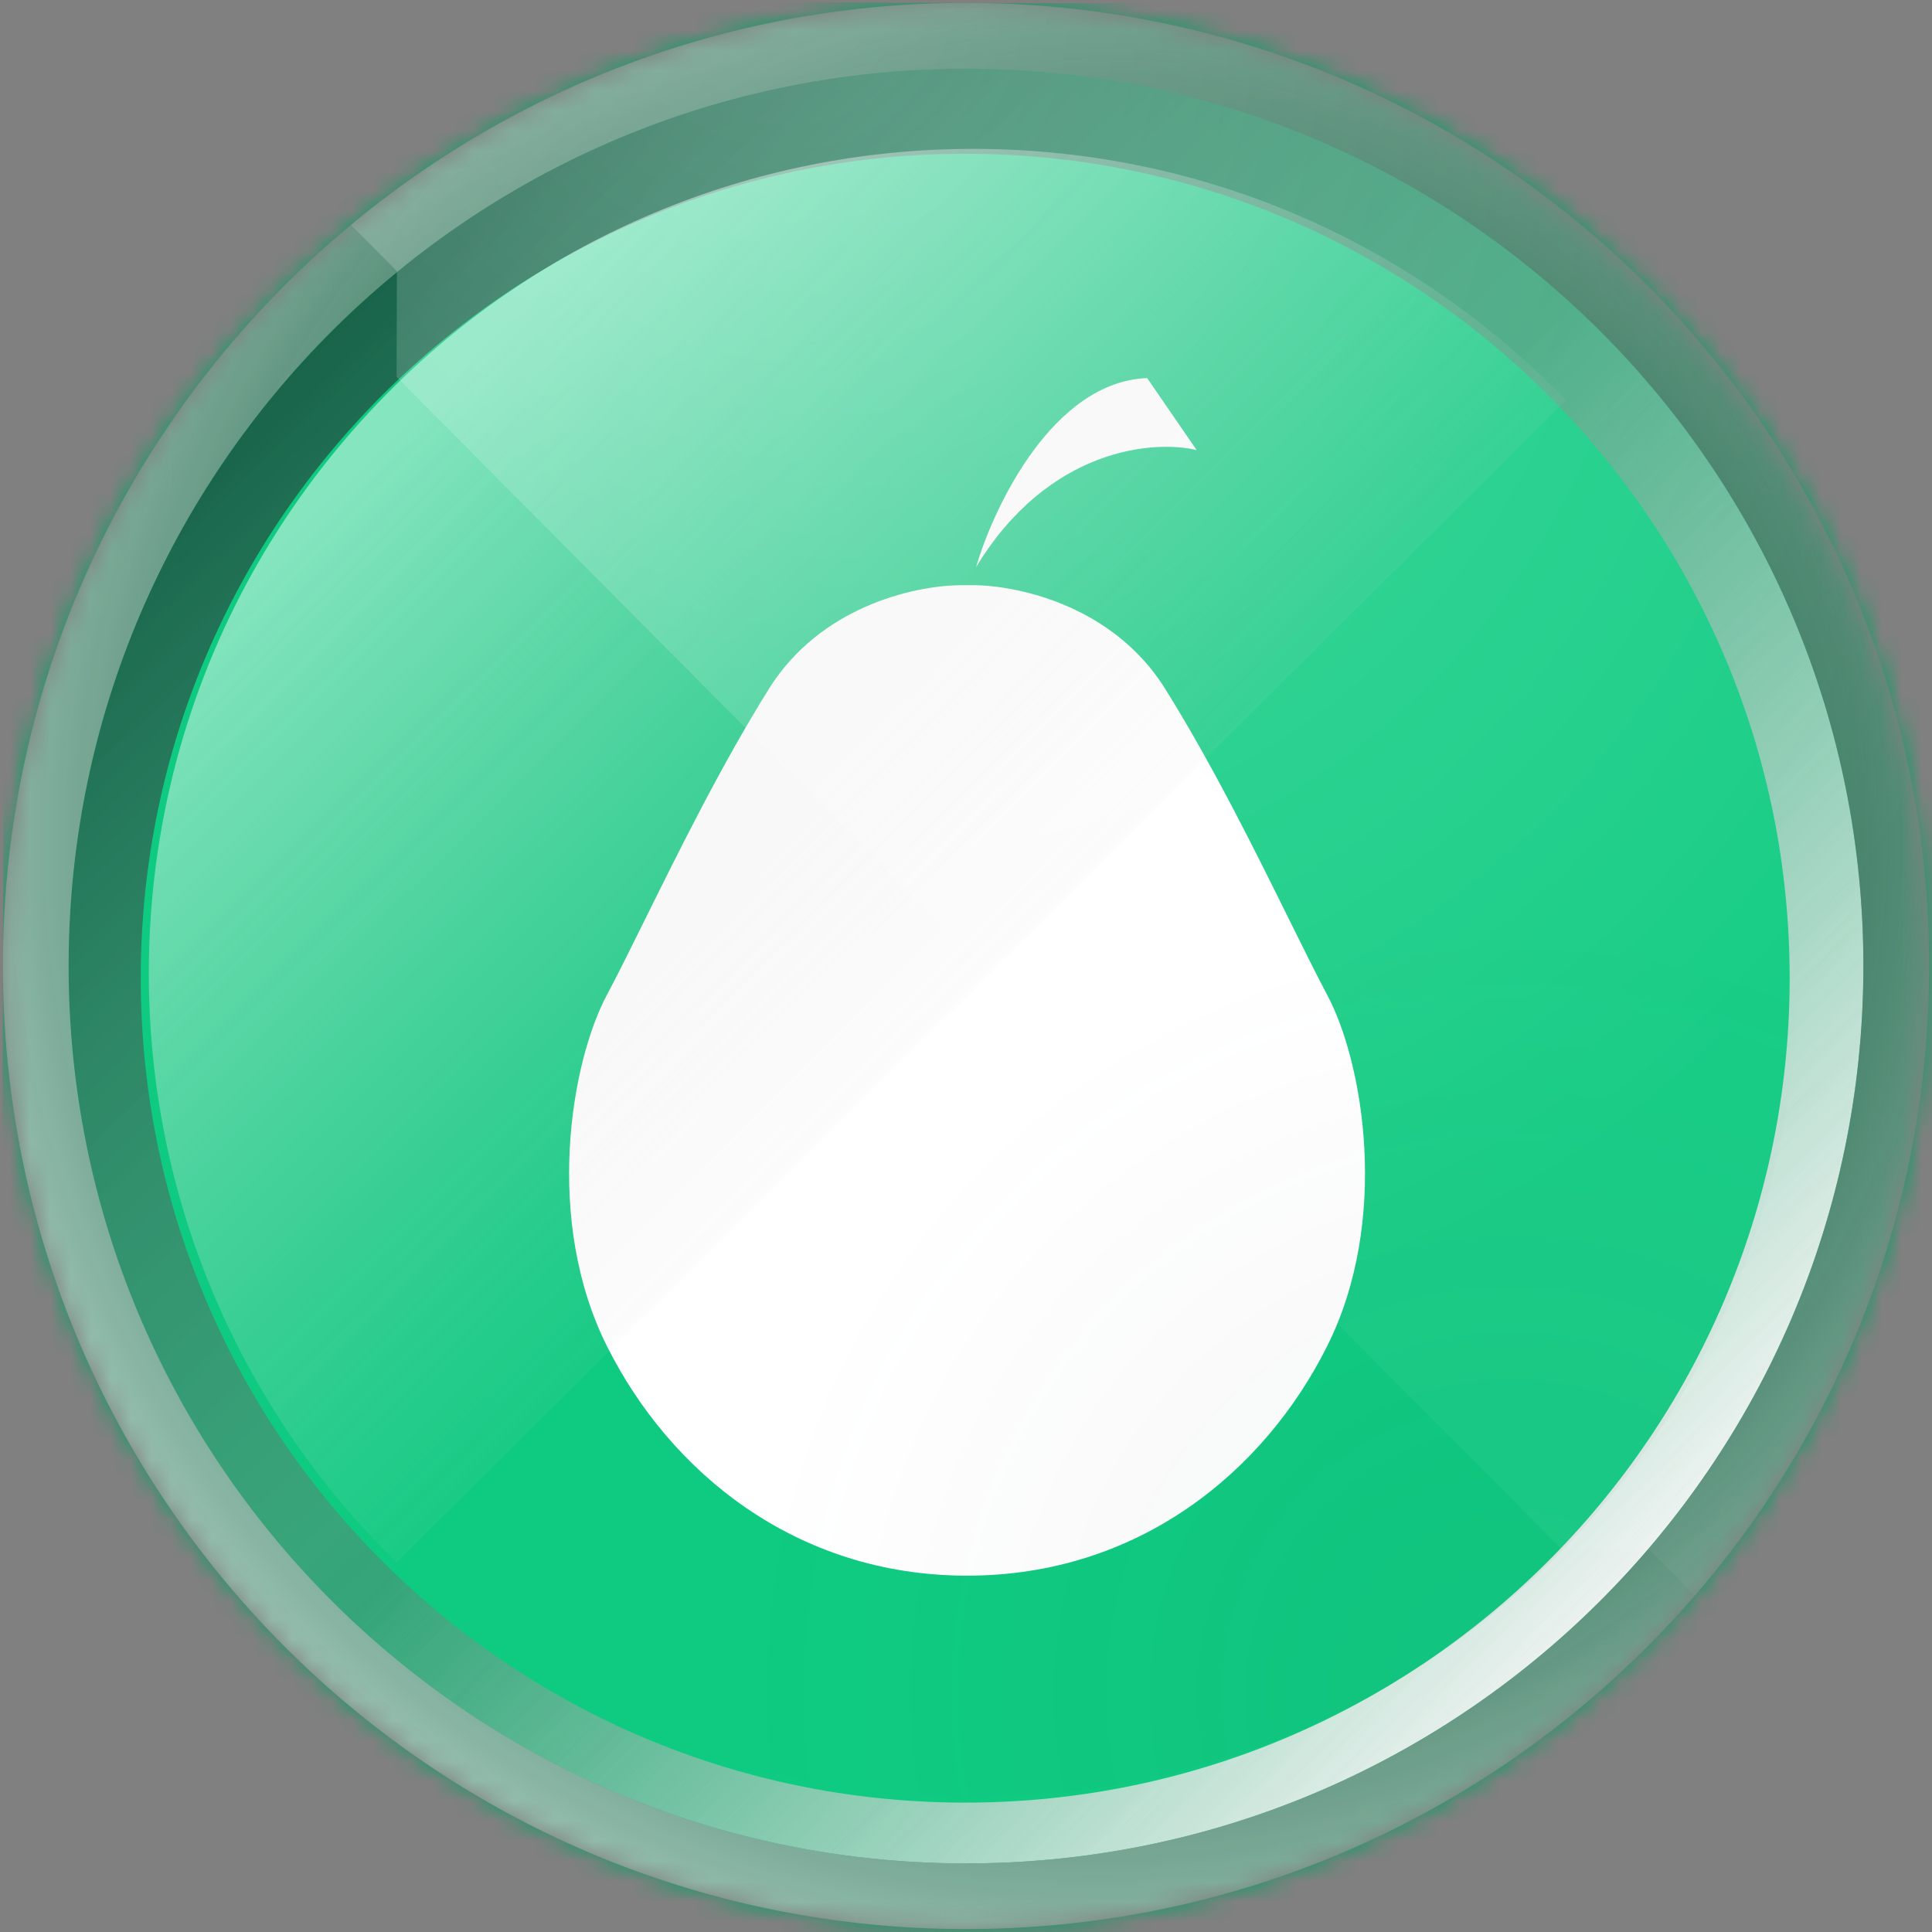 <svg width="96" height="96" viewBox="0 0 96 96" fill="none" xmlns="http://www.w3.org/2000/svg">
<rect x="0" y="0" width="96" height="96" fill="#808080" stroke="none"/>
<mask id="mask0_1988_1235" style="mask-type:alpha" maskUnits="userSpaceOnUse" x="0" y="0" width="96" height="96">
<path d="M47.855 95.854C74.284 95.935 95.774 74.575 95.855 48.146C95.935 21.716 74.575 0.226 48.146 0.146C21.716 0.065 0.226 21.425 0.146 47.854C0.065 74.284 21.425 95.774 47.855 95.854Z" fill="#C4C4C4"/>
</mask>
<g mask="url(#mask0_1988_1235)">
<path d="M259.503 0.789L0.291 0L-0.497 259.212L258.714 260L259.503 0.789Z" fill="#0B9F65"/>
<g style="mix-blend-mode:soft-light">
<path style="mix-blend-mode:soft-light" d="M47.864 92.592C72.492 92.667 92.517 72.764 92.591 48.136C92.666 23.509 72.763 3.484 48.136 3.409C23.508 3.334 3.483 23.238 3.408 47.865C3.333 72.492 23.237 92.517 47.864 92.592Z" fill="url(#paint0_linear_1988_1235)"/>
</g>
<g style="mix-blend-mode:multiply" opacity="0.7">
<path style="mix-blend-mode:multiply" opacity="0.7" d="M47.864 92.592C72.492 92.667 92.517 72.764 92.591 48.136C92.666 23.509 72.763 3.484 48.136 3.409C23.508 3.334 3.483 23.238 3.408 47.865C3.333 72.492 23.237 92.517 47.864 92.592Z" fill="url(#paint1_linear_1988_1235)"/>
</g>
<path d="M47.836 89.571C70.461 89.64 88.858 71.355 88.927 48.73C88.996 26.105 70.71 7.708 48.085 7.639C25.46 7.57 7.063 25.855 6.994 48.48C6.926 71.106 25.211 89.502 47.836 89.571Z" fill="#0ECB81"/>
<path fillRule="evenodd" clipRule="evenodd" d="M47.889 36.095H47.964H47.889ZM47.964 36.095H48.359H47.964ZM48.359 36.095C48.393 36.097 48.436 36.099 48.489 36.104C48.614 36.115 48.772 36.135 48.956 36.169C49.33 36.238 49.748 36.353 50.156 36.524C50.972 36.864 51.562 37.332 51.945 37.944C54.074 41.352 56.051 45.336 57.758 48.784L57.796 48.862C58.488 50.261 59.167 51.634 59.756 52.739C60.064 53.315 60.66 55.059 60.786 57.443C60.909 59.75 60.553 61.986 59.672 63.747C57.488 68.114 53.397 71.277 48.053 71.277C42.708 71.277 38.617 68.114 36.433 63.747C35.552 61.986 35.196 59.75 35.319 57.443C35.445 55.059 36.041 53.315 36.348 52.739C36.938 51.634 37.617 50.261 38.309 48.862L38.348 48.784C40.054 45.336 42.031 41.352 44.16 37.944C44.544 37.332 45.134 36.863 45.951 36.523C46.36 36.352 46.777 36.237 47.152 36.168C47.336 36.134 47.494 36.114 47.617 36.104C47.679 36.099 47.728 36.096 47.763 36.095C47.797 36.093 47.814 36.094 47.816 36.094L48.359 36.095ZM55.07 31.259C56.124 31.998 57.109 32.967 57.895 34.225C60.241 37.978 62.368 42.278 64.047 45.672C64.77 47.134 65.41 48.427 65.948 49.437C67.738 52.792 69.08 60.622 65.948 66.885C62.817 73.149 56.553 78.294 48.053 78.294C39.552 78.294 33.288 73.149 30.157 66.885C27.025 60.622 28.367 52.792 30.157 49.437C30.695 48.427 31.335 47.134 32.058 45.673C33.737 42.278 35.864 37.978 38.21 34.225C40.739 30.178 45.321 29.124 47.651 29.078C47.652 29.078 47.654 29.078 47.656 29.078C47.762 29.076 47.863 29.076 47.958 29.078C47.96 29.078 47.962 29.078 47.964 29.078H48.053L48.147 29.078C48.243 29.076 48.344 29.076 48.449 29.078C48.451 29.078 48.453 29.078 48.455 29.078C50.06 29.109 52.734 29.62 55.07 31.259Z" fill="white"/>
<path d="M57 18.786C52.347 18.965 49.395 25.124 48.5 28.181C52.079 22.276 57.299 21.843 59.461 22.365L57 18.786Z" fill="white"/>
<g style="mix-blend-mode:hard-light" opacity="0.9">
<path style="mix-blend-mode:hard-light" opacity="0.9" d="M47.855 95.854C21.425 95.774 0.065 74.284 0.146 47.855C0.226 21.425 21.716 0.065 48.146 0.146C74.575 0.226 95.935 21.716 95.855 48.146C95.774 74.575 74.284 95.935 47.855 95.854ZM48.136 3.41C23.509 3.335 3.485 23.238 3.41 47.864C3.335 72.491 23.238 92.515 47.864 92.59C72.491 92.665 92.515 72.762 92.59 48.136C92.665 23.509 72.762 3.485 48.136 3.41Z" fill="url(#paint2_radial_1988_1235)"/>
</g>
<g style="mix-blend-mode:multiply" opacity="0.25">
<path style="mix-blend-mode:multiply" opacity="0.25" d="M48.237 89.33C70.862 89.399 89.259 71.114 89.328 48.488C89.362 37.38 84.971 27.29 77.813 19.889L19.708 77.642C27.065 84.844 37.128 89.296 48.237 89.33Z" fill="url(#paint3_radial_1988_1235)"/>
</g>
<g style="mix-blend-mode:hard-light" opacity="0.7">
<path style="mix-blend-mode:hard-light" opacity="0.7" d="M48.486 7.398C25.861 7.329 7.464 25.614 7.395 48.239C7.36 59.755 12.08 70.176 19.708 77.642L77.814 19.889C70.394 12.216 60.002 7.433 48.486 7.398Z" fill="url(#paint4_linear_1988_1235)"/>
</g>
<g style="mix-blend-mode:overlay" opacity="0.5">
<path style="mix-blend-mode:overlay" opacity="0.5" d="M95.854 48.146C95.935 21.716 74.575 0.226 48.145 0.146C36.473 0.11 25.765 4.257 17.438 11.175L19.722 13.473L19.706 18.73L77.64 77.017L81.99 77.03L84.222 79.275C91.439 70.924 95.818 60.049 95.854 48.146Z" fill="url(#paint5_radial_1988_1235)"/>
</g>
</g>
<defs>
<linearGradient id="paint0_linear_1988_1235" x1="80.924" y1="80.987" x2="46.449" y2="49.153" gradientUnits="userSpaceOnUse">
<stop stop-color="#F5F5F5"/>
<stop offset="1" stop-color="#F5F5F5" stop-opacity="0"/>
</linearGradient>
<linearGradient id="paint1_linear_1988_1235" x1="10.771" y1="11.09" x2="78.387" y2="82.005" gradientUnits="userSpaceOnUse">
<stop stop-color="#14151A"/>
<stop offset="0.099" stop-color="#2B2F36"/>
<stop offset="0.525" stop-color="#B4B4B4" stop-opacity="0.536"/>
<stop offset="1" stop-color="#F5F5F5" stop-opacity="0"/>
</linearGradient>
<radialGradient id="paint2_radial_1988_1235" cx="0" cy="0" r="1" gradientUnits="userSpaceOnUse" gradientTransform="translate(54.364 41.675) rotate(135.174) scale(67.164)">
<stop stop-opacity="0"/>
<stop offset="0.406" stop-color="#333333" stop-opacity="0.613"/>
<stop offset="1" stop-color="white"/>
</radialGradient>
<radialGradient id="paint3_radial_1988_1235" cx="0" cy="0" r="1" gradientUnits="userSpaceOnUse" gradientTransform="translate(75.08 84.336) rotate(-134.826) scale(42.554 42.707)">
<stop stop-color="#474D57"/>
<stop offset="0.894" stop-color="#475557" stop-opacity="0"/>
</radialGradient>
<linearGradient id="paint4_linear_1988_1235" x1="19.621" y1="21.63" x2="51.608" y2="53.812" gradientUnits="userSpaceOnUse">
<stop stop-color="white"/>
<stop offset="1" stop-color="#C4C4C4" stop-opacity="0"/>
</linearGradient>
<radialGradient id="paint5_radial_1988_1235" cx="0" cy="0" r="1" gradientUnits="userSpaceOnUse" gradientTransform="translate(38.005 -3.329) rotate(59.478) scale(73.149 61.677)">
<stop stop-color="white"/>
<stop offset="0.089" stop-color="white"/>
<stop offset="1" stop-color="white" stop-opacity="0.17"/>
</radialGradient>
</defs>
</svg>
